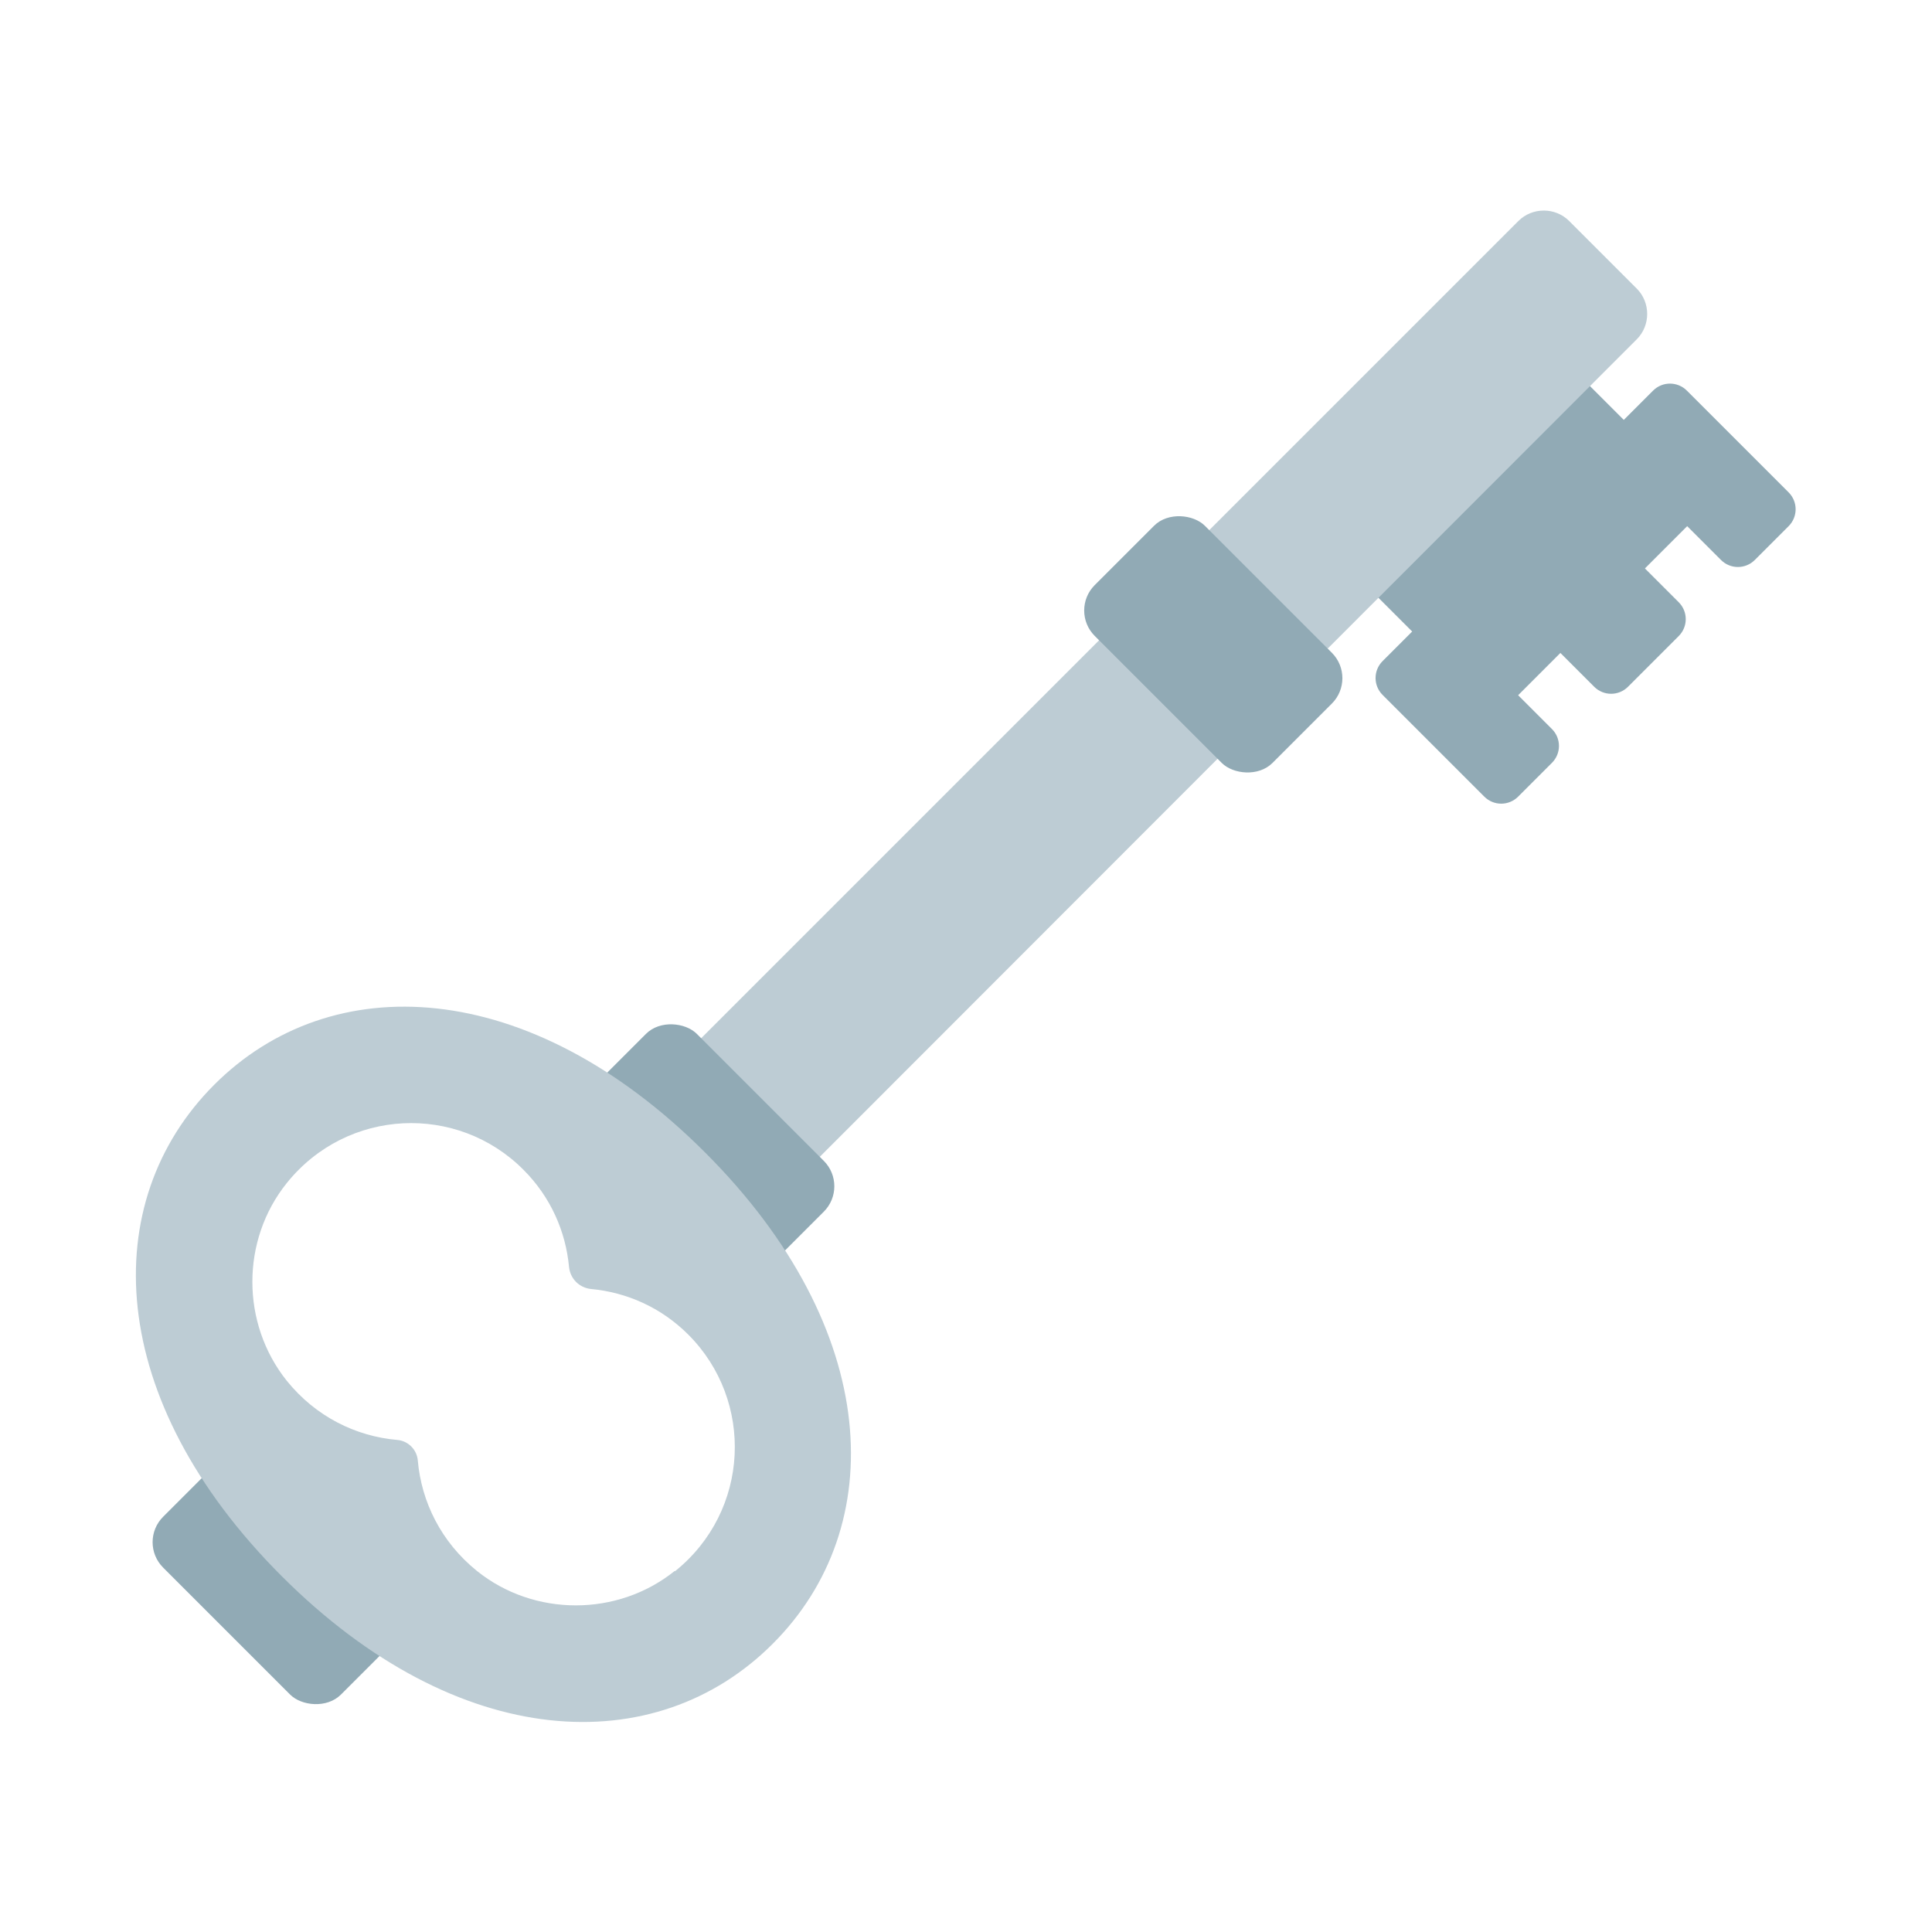 <?xml version="1.0" encoding="UTF-8"?>
<svg id="Layer_2" data-name="Layer 2" xmlns="http://www.w3.org/2000/svg" viewBox="0 0 64 64">
  <defs>
    <style>
      .cls-1 {
        fill: #bdccd4;
      }

      .cls-2 {
        fill: #91aab5;
      }

      .cls-3 {
        fill: #1a1a1a;
        opacity: 0;
      }
    </style>
  </defs>
  <g id="No_outline" data-name="No outline">
    <g id="Key_2_Silver" data-name="Key 2 Silver">
      <rect class="cls-3" width="64" height="64"/>
      <g>
        <path class="cls-2" d="M53.79,13.91l-3.09-3.09-7.01,7.01,3.09,3.09-.98,.98c-.31,.31-.31,.81,0,1.12l3.37,3.37c.31,.31,.81,.31,1.12,0l1.12-1.12c.31-.31,.31-.81,0-1.12l-1.12-1.12,1.4-1.4,1.12,1.12c.31,.31,.81,.31,1.12,0l1.68-1.68c.31-.31,.31-.81,0-1.12l-1.12-1.12,1.4-1.4,1.12,1.12c.31,.31,.81,.31,1.12,0l1.12-1.12c.31-.31,.31-.81,0-1.12l-3.37-3.37c-.31-.31-.81-.31-1.12,0l-.98,.98Z"/>
        <path class="cls-1" d="M54.22,9.56l-2.24-2.24c-.46-.46-1.22-.46-1.68,0l-30.3,30.3,3.93,3.93L54.22,11.24c.46-.46,.46-1.22,0-1.68Z"/>
        <rect class="cls-2" x="37.61" y="17.18" width="5.16" height="8.33" rx="1.19" ry="1.19" transform="translate(-3.32 34.67) rotate(-45)"/>
        <g>
          <rect class="cls-2" x="6.75" y="48.04" width="5.16" height="8.33" rx="1.19" ry="1.19" transform="translate(-34.18 21.89) rotate(-45)"/>
          <rect class="cls-2" x="20.78" y="34.01" width="5.16" height="8.33" rx="1.19" ry="1.19" transform="translate(-20.15 27.7) rotate(-45)"/>
        </g>
        <path class="cls-1" d="M23.36,38.18c-5.86-5.86-12.4-6.12-16.27-2.24s-3.62,10.41,2.24,16.27c5.86,5.86,12.4,6.12,16.27,2.24,3.87-3.87,3.62-10.41-2.24-16.27Zm-1.01,13.86c-1.89,1.52-4.66,1.52-6.55,0-1.19-.96-1.84-2.29-1.96-3.66-.03-.36-.32-.65-.68-.68-1.37-.12-2.7-.77-3.66-1.96-1.52-1.9-1.52-4.66,0-6.55,2-2.49,5.65-2.64,7.84-.44,.9,.9,1.4,2.04,1.51,3.22,.04,.39,.34,.69,.73,.73,1.18,.11,2.32,.61,3.22,1.51,2.19,2.19,2.05,5.84-.44,7.84Z"/>
      </g>
    </g>
  </g>
</svg>